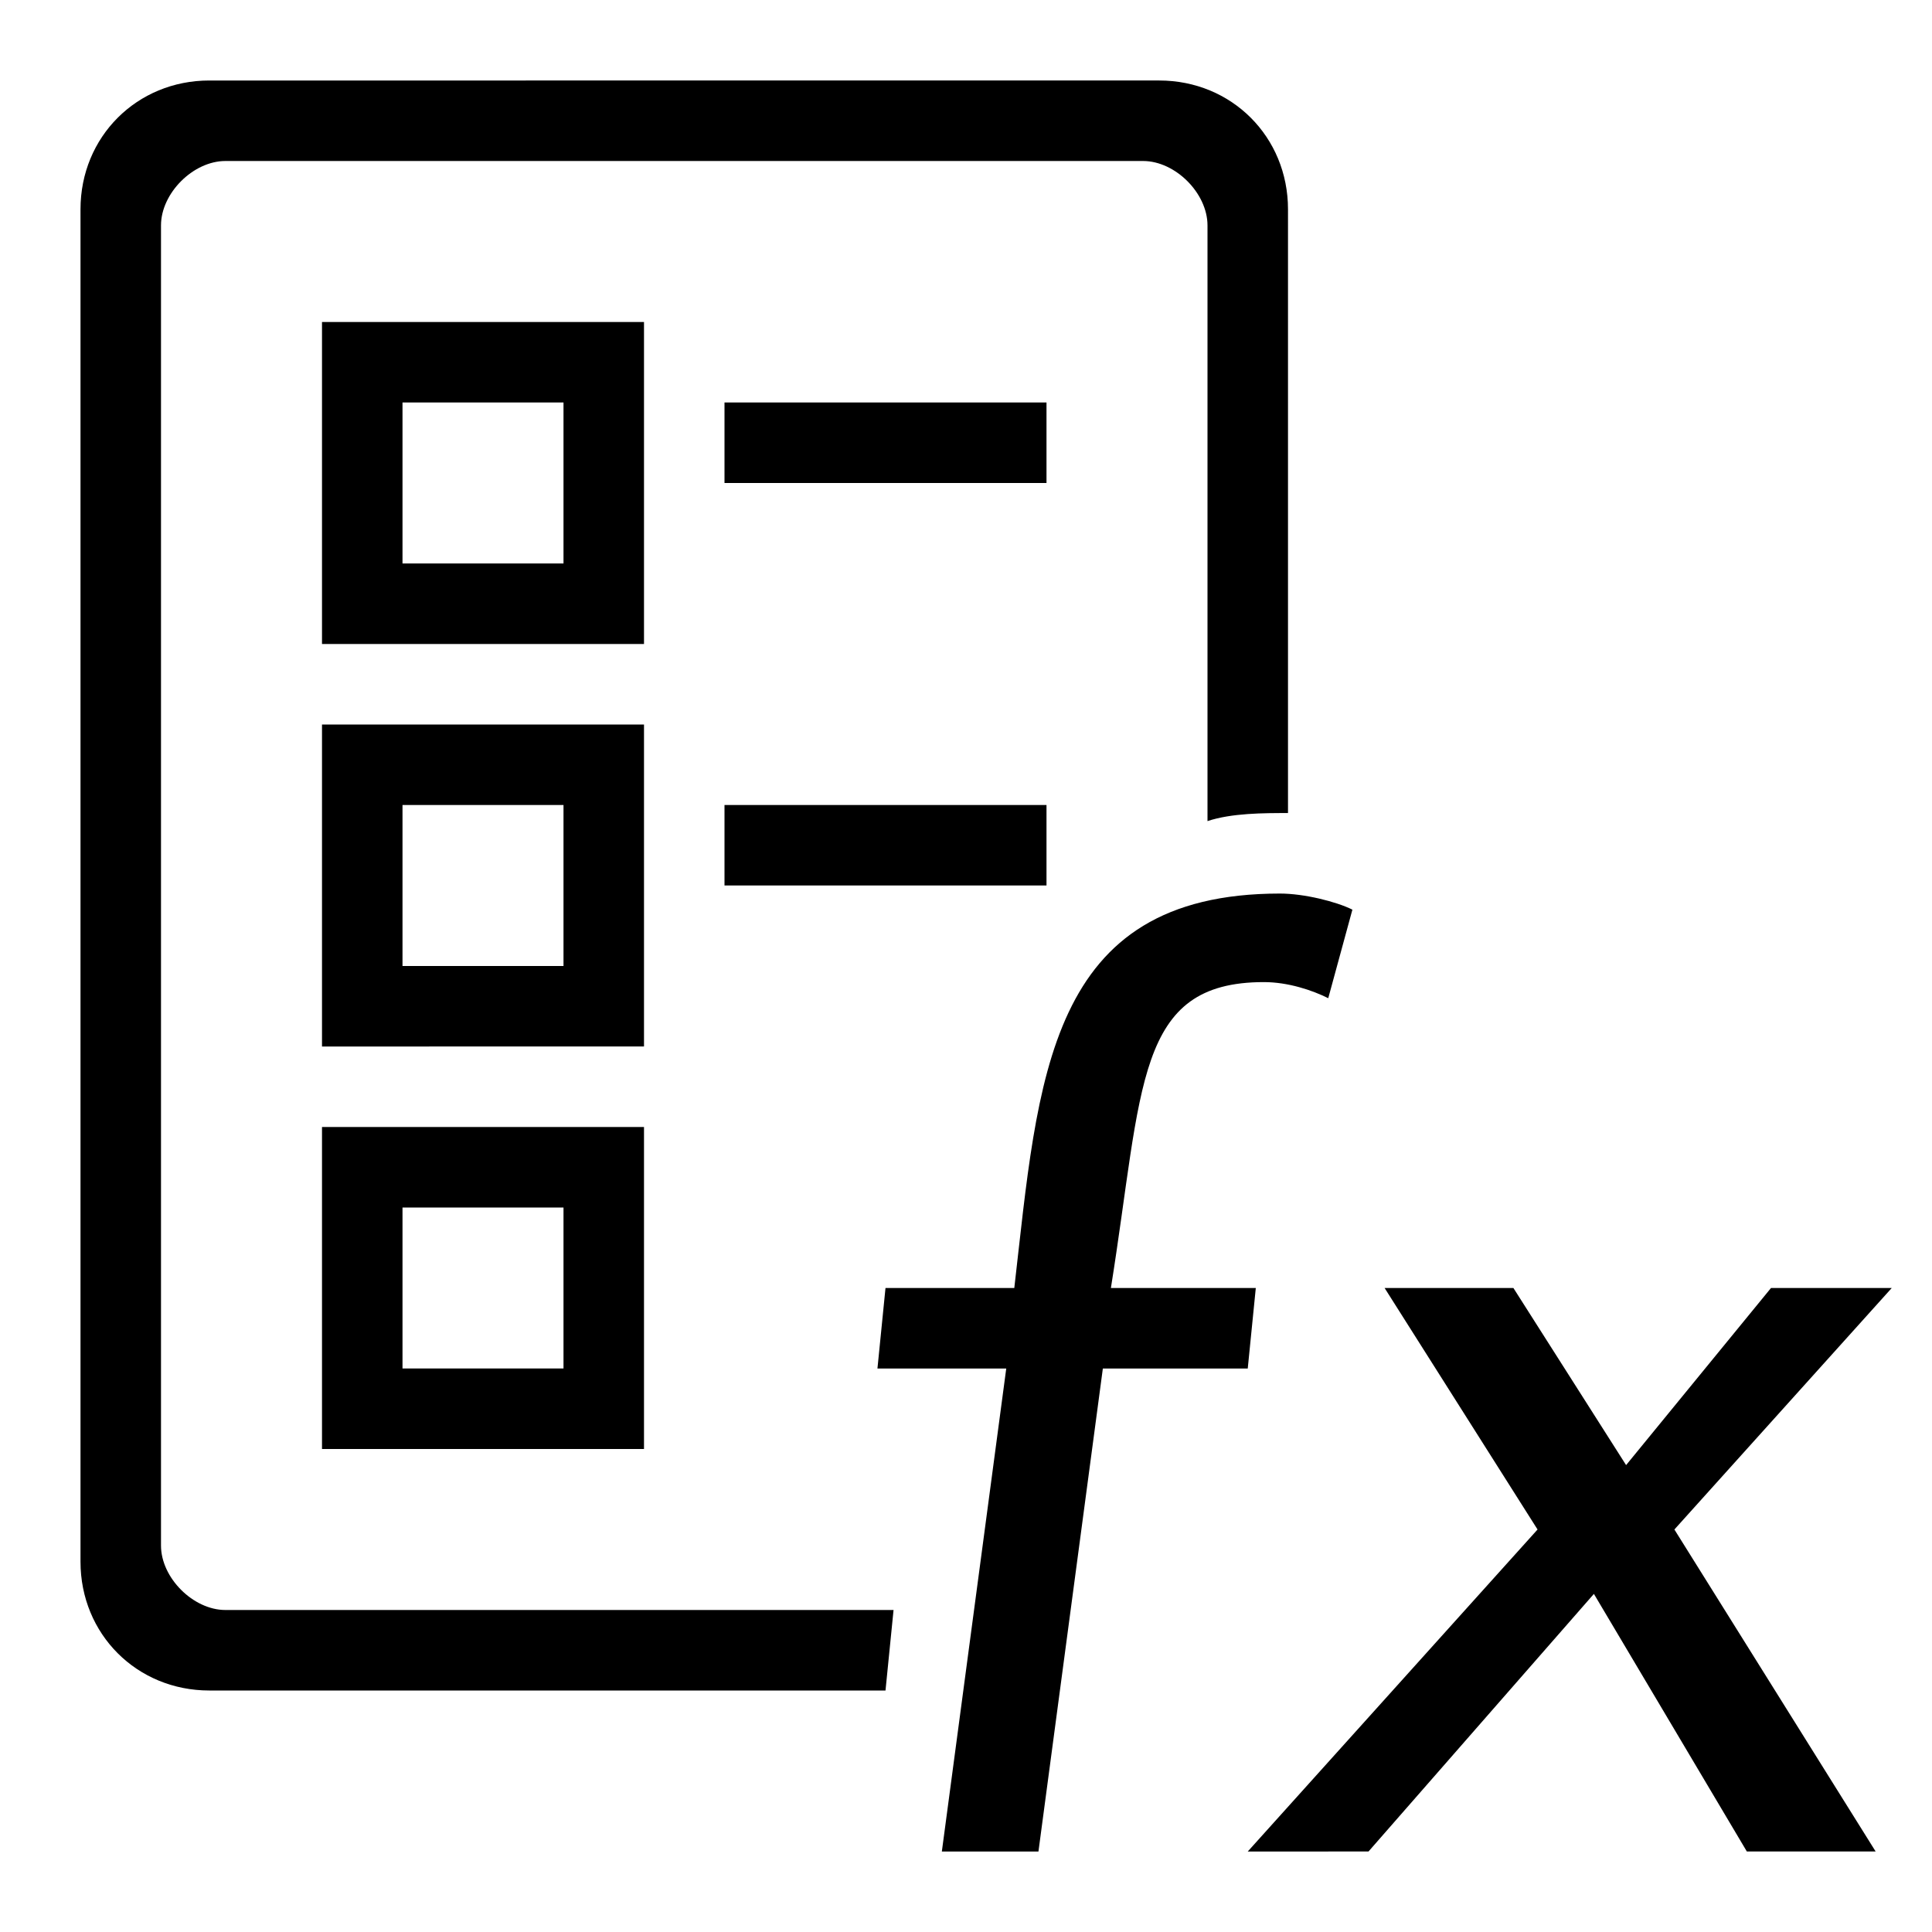 <svg xmlns="http://www.w3.org/2000/svg" xml:space="preserve" id="icons" x="0" y="0" version="1.1" viewBox="0 0 24 24"><path d="M13 6H9V5h4v1zm-4 5h4v-1H9v1zm-7 8.2V2.8c0-.4.4-.8.8-.8h11.4c.4 0 .8.4.8.8v7.4c.3-.1.7-.1 1-.1V2.6c0-.9-.7-1.6-1.6-1.6H2.6C1.7 1 1 1.7 1 2.6v16.8c0 .9.7 1.6 1.6 1.6H11l.1-1H2.8c-.4 0-.8-.4-.8-.8zM13.8 16c.4-2.5.3-3.8 1.9-3.8.3 0 .6.1.8.2l.3-1.1c-.2-.1-.6-.2-.9-.2-2.9 0-3 2.3-3.3 4.9H11l-.1 1h1.6l-.8 6h1.2l.8-6h1.8l.1-1h-1.8zm9.7 0H22l-1.8 2.2-1.4-2.2h-1.6l1.9 3-3.6 4H17l2.8-3.2 1.9 3.2h1.6l-2.5-4 2.7-3zM8 8H4V4h4v4zM7 5H5v2h2V5zm-3 9h4v4H4v-4zm1 3h2v-2H5v2zm3-4H4V9h4v4zm-1-3H5v2h2v-2z"/><path fill="none" d="M0 0h24v24H0z"/></svg>